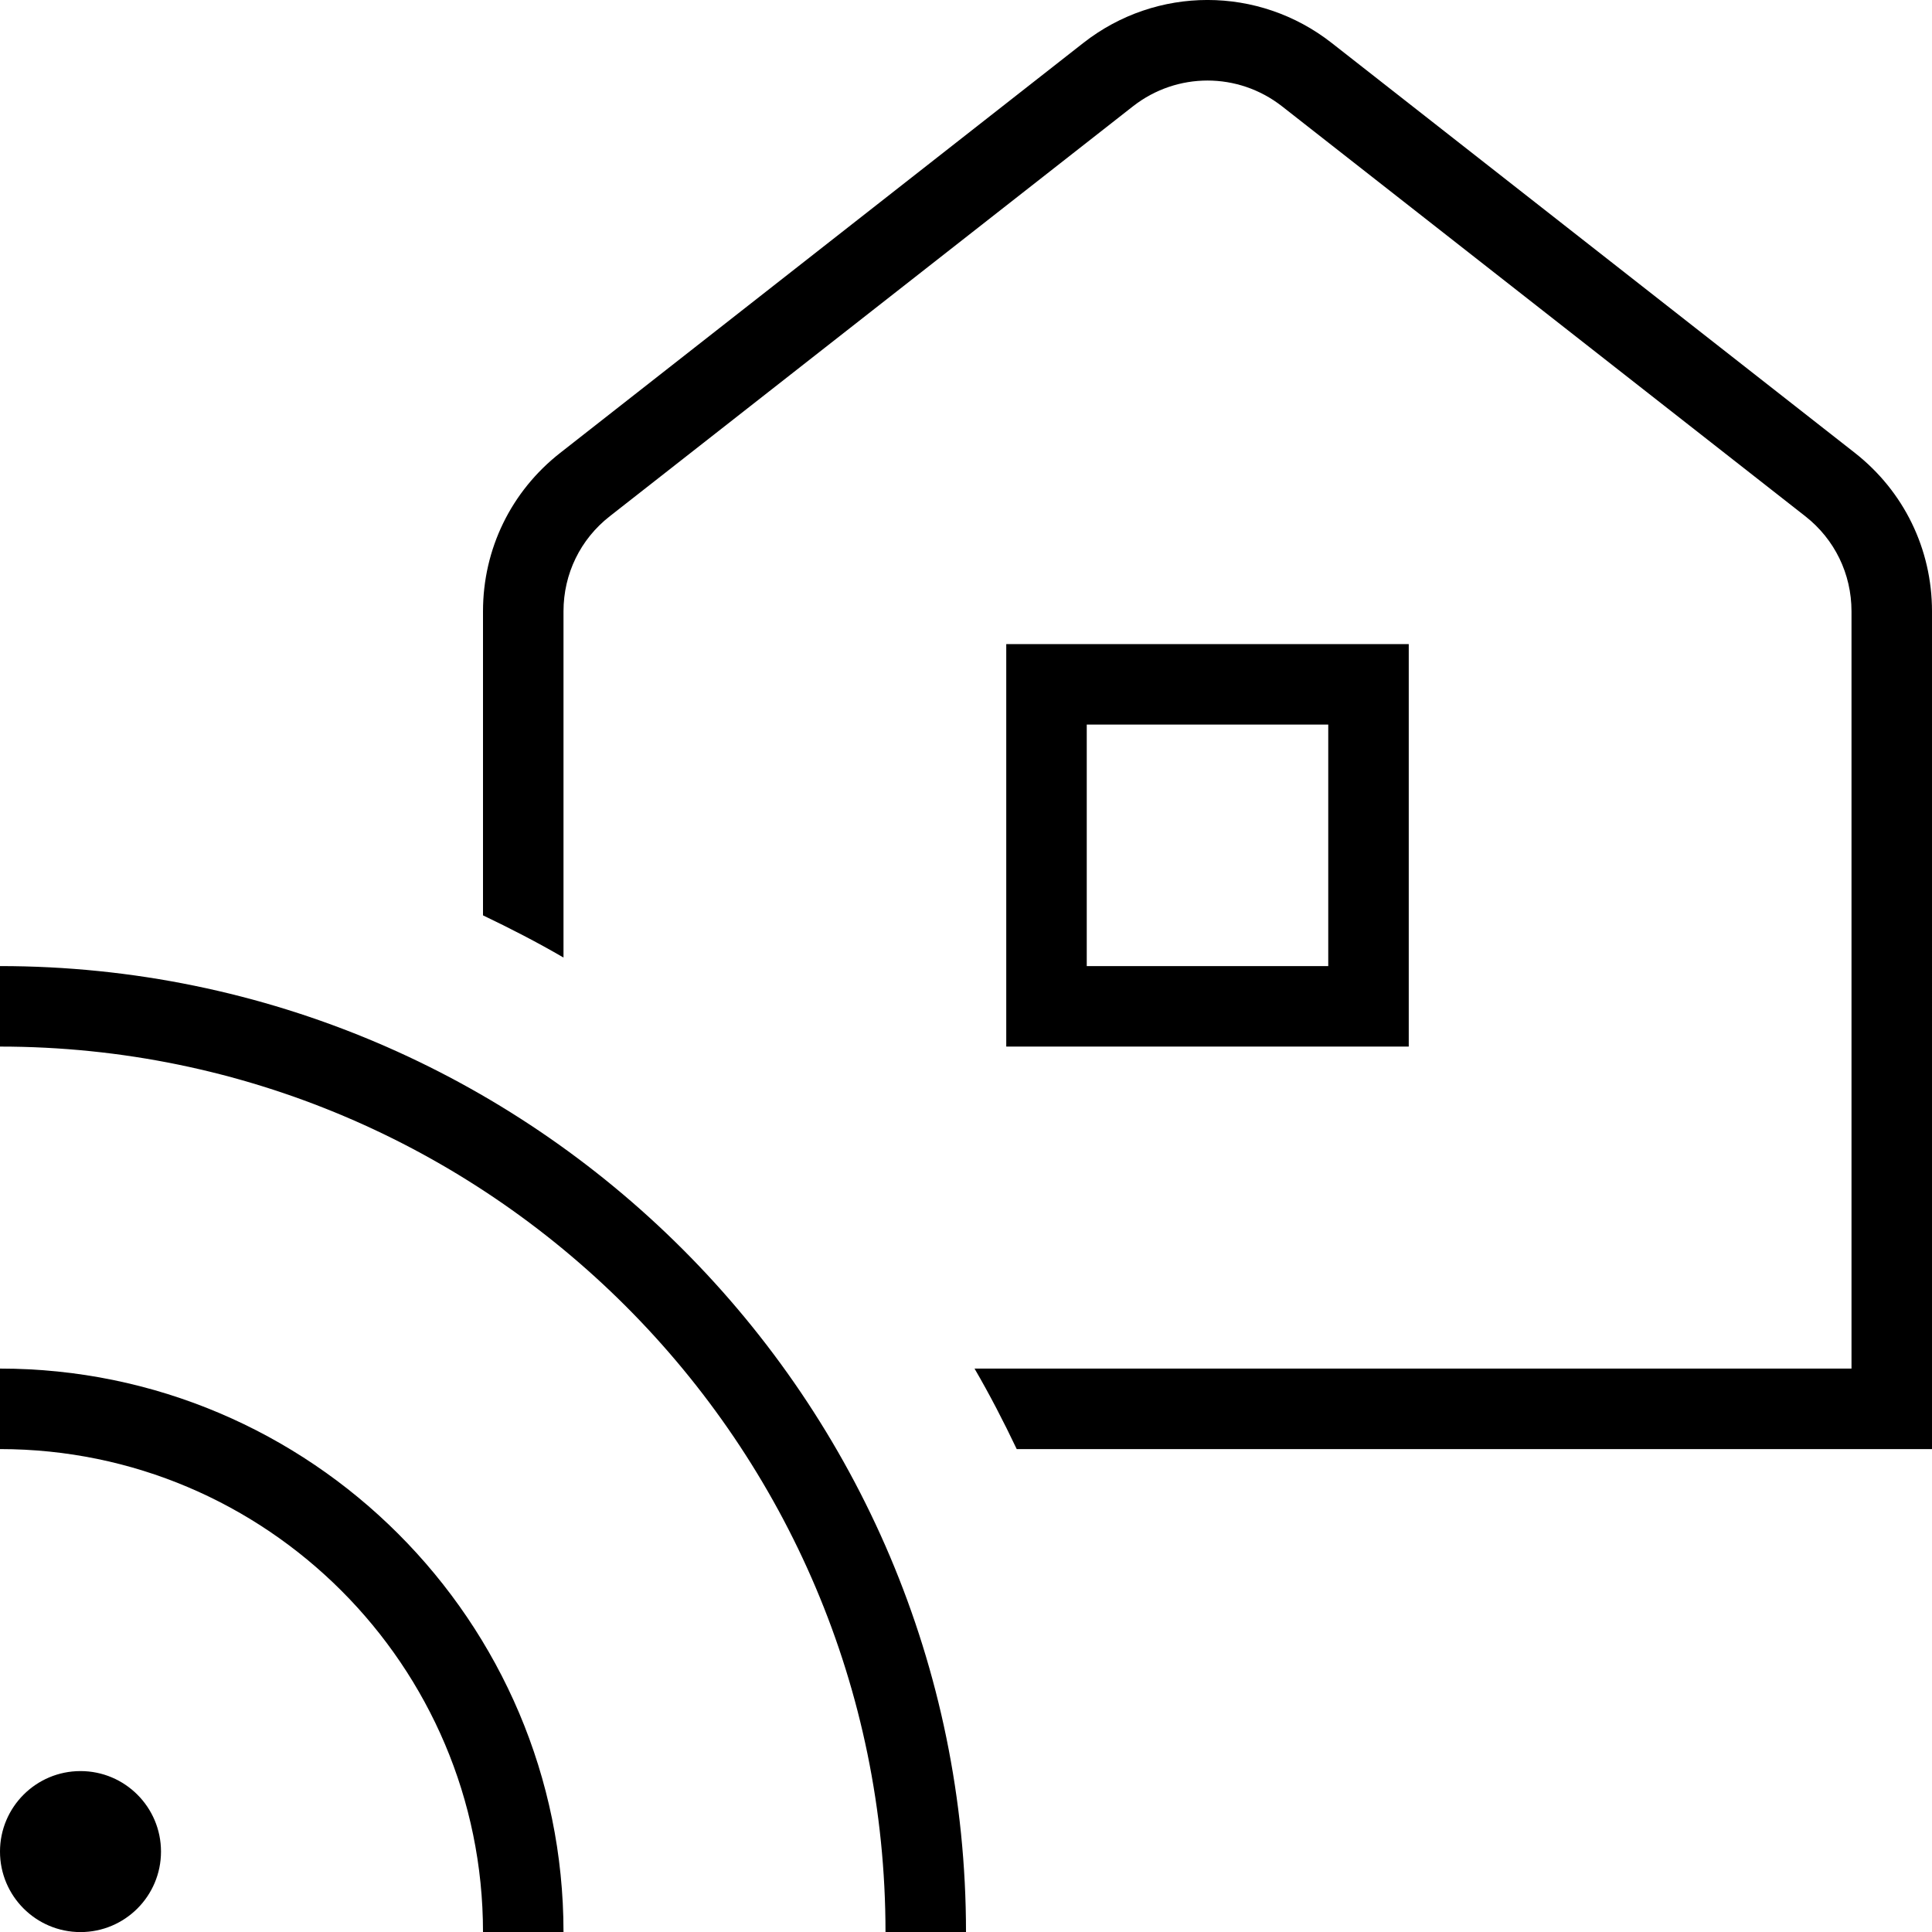 <?xml version="1.0" encoding="UTF-8"?>
<svg xmlns="http://www.w3.org/2000/svg" id="Layer_1" data-name="Layer 1" viewBox="0 0 24 24">
  <path d="m2,23.001c0,.552-.448,1-1,1s-1-.448-1-1,.448-1,1-1,1,.448,1,1ZM0,17.001v1c3.309,0,6,2.691,6,6h1C7,20.142,3.859,17.001,0,17.001ZM0,12.001v1c6.065,0,11,4.935,11,11h1C12,17.384,6.617,12.001,0,12.001Zm17.5-4v5h-5v-5h5Zm-1,1h-3v3h3v-3Zm6.542-3.375L16.542.533c-.908-.711-2.176-.711-3.084,0l-6.499,5.093c-.609.477-.959,1.193-.959,1.968v3.777c.341.163.675.335,1,.524v-4.301c0-.465.209-.895.575-1.181L14.075,1.32c.545-.426,1.305-.426,1.85,0l6.501,5.093c.365.286.574.716.574,1.181v9.407h-10.894c.189.325.362.659.524,1h11.37V7.594c0-.774-.35-1.491-.958-1.968Z"/>
</svg>
